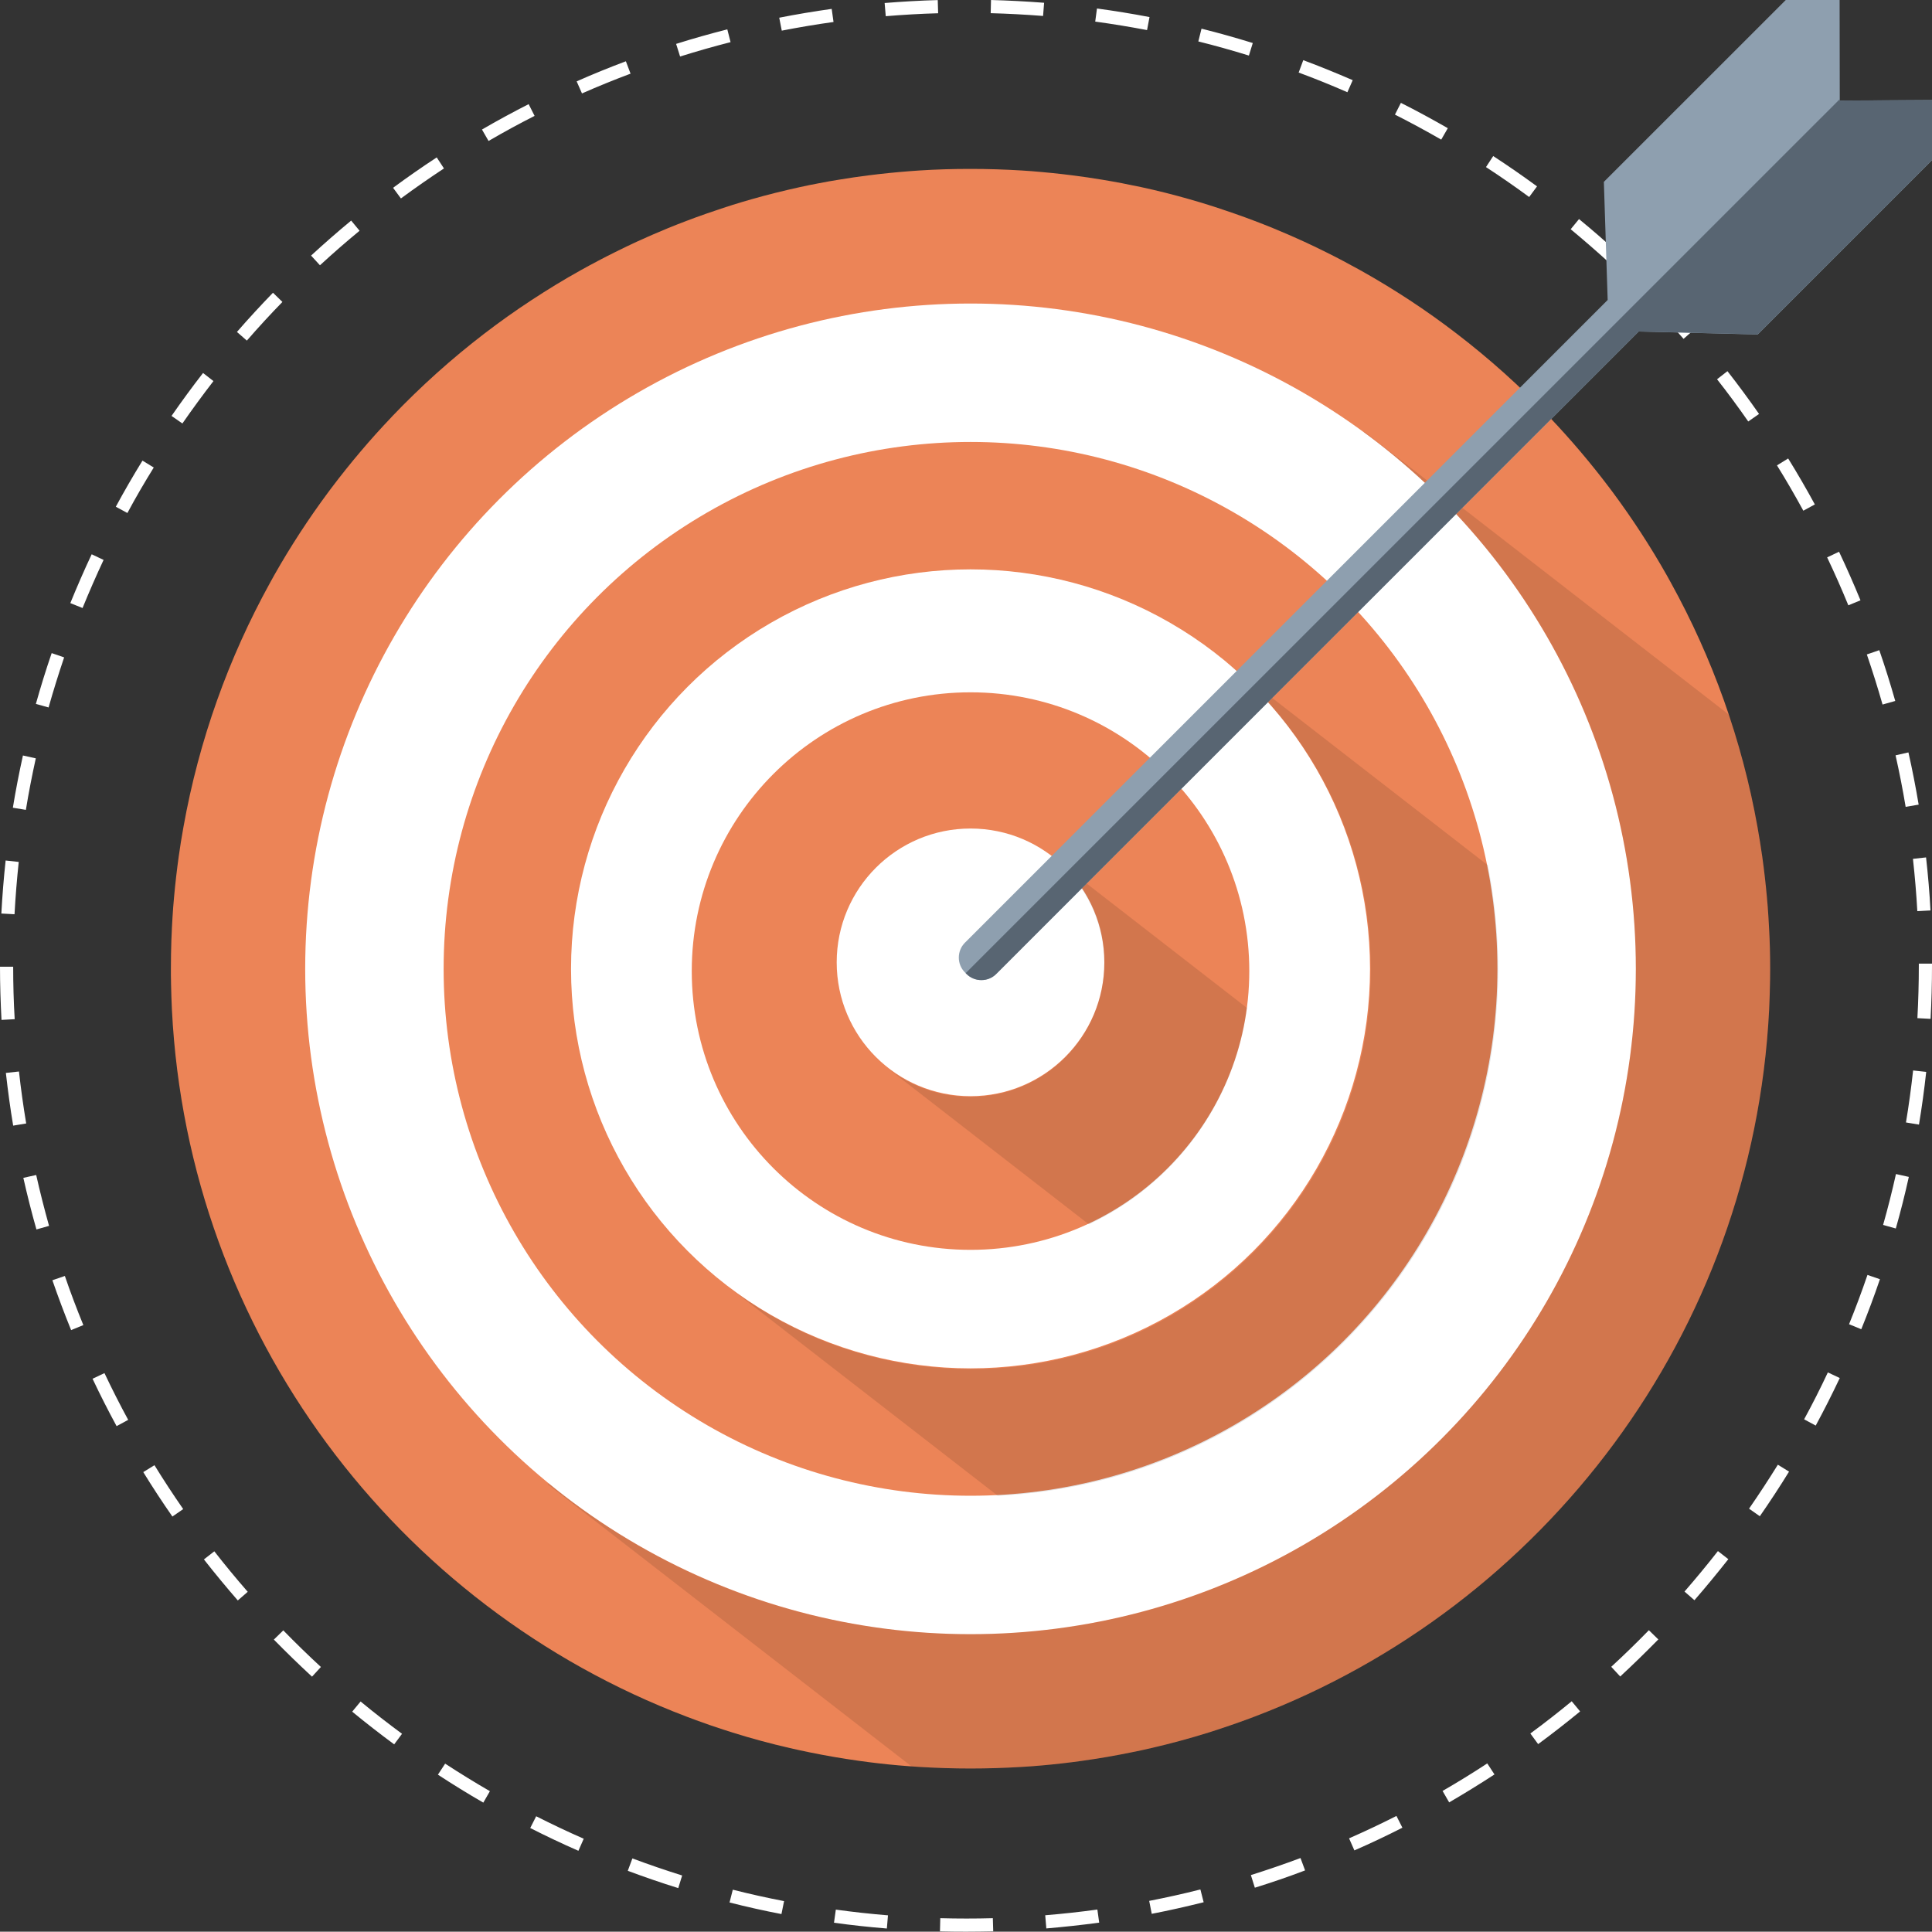 <?xml version="1.0" encoding="utf-8"?>
<!-- Generator: Adobe Illustrator 21.1.0, SVG Export Plug-In . SVG Version: 6.00 Build 0)  -->
<svg version="1.1" id="Layer_1" xmlns="http://www.w3.org/2000/svg" xmlns:xlink="http://www.w3.org/1999/xlink" x="0px" y="0px"
	 viewBox="0 0 2434 2433.6" style="enable-background:new 0 0 2434 2433.6;" xml:space="preserve">
<rect x="0" y="0" width="2434" height="2433.6" fill="#333333" stroke="none"/>
<style type="text/css">
	.st0{fill:#FFFFFF;}
	.st1{fill:#EC8457;}
	.st2{opacity:0.11;}
	.st3{fill:#8E9FAF;}
	.st4{fill:#586572;}
</style>
<g>
	<path class="st0" d="M1217,2433.6c-10.9,0-21.9-0.1-32.8-0.4l0.4-16.6c22,0.6,44.3,0.6,66.2,0l0.5,16.6
		C1239.9,2433.4,1228.4,2433.6,1217,2433.6z M1117.3,2429.6c-22.2-1.8-44.6-4.2-66.6-7.3l2.3-16.5c21.7,3,43.8,5.4,65.7,7.2
		L1117.3,2429.6z M1318.2,2429.5l-1.4-16.6c21.9-1.8,44-4.2,65.7-7.2l2.3,16.5C1362.8,2425.2,1340.4,2427.6,1318.2,2429.5z
		 M984.5,2411.4c-21.9-4.2-43.9-9.1-65.4-14.6l4.1-16.1c21.3,5.4,43,10.2,64.6,14.4L984.5,2411.4z M1451,2411.1l-3.2-16.3
		c21.5-4.2,43.3-9,64.5-14.4l4.1,16.1C1494.8,2401.9,1472.8,2406.9,1451,2411.1z M854.5,2378.7c-21.3-6.6-42.7-14-63.6-21.8
		l5.8-15.6c20.6,7.7,41.7,14.9,62.7,21.5L854.5,2378.7z M1580.9,2378.2l-5-15.9c20.9-6.6,42-13.8,62.5-21.5l5.8,15.6
		C1623.5,2364.3,1602.2,2371.6,1580.9,2378.2z M728.7,2331.7c-20.4-8.9-40.8-18.6-60.7-28.7l7.5-14.8c19.6,9.9,39.8,19.5,59.9,28.3
		L728.7,2331.7z M1706.3,2331.2l-6.7-15.2c20.1-8.8,40.1-18.3,59.7-28.2l7.5,14.8C1747,2312.7,1726.7,2322.3,1706.3,2331.2z
		 M608.9,2271c-19.3-11.1-38.5-23-57.2-35.2l9.1-13.9c18.4,12,37.4,23.7,56.4,34.7L608.9,2271z M1825.7,2270.7l-8.3-14.4
		c19-11,37.9-22.6,56.3-34.7l9.1,13.9C1864.1,2247.7,1844.9,2259.5,1825.7,2270.7z M496.6,2197.6c-17.9-13.2-35.8-27.1-52.9-41.2
		l10.6-12.8c16.9,14,34.5,27.6,52.2,40.7L496.6,2197.6z M1937.8,2197.3l-9.8-13.4c17.7-13,35.2-26.7,52.1-40.6l10.6,12.8
		C1973.4,2170.3,1955.7,2184.1,1937.8,2197.3z M393.1,2112.3c-16.4-15.1-32.5-30.8-48.1-46.7l11.9-11.6
		c15.3,15.7,31.3,31.3,47.4,46.1L393.1,2112.3z M2041.2,2112.1l-11.3-12.2c16.2-14.9,32.1-30.4,47.4-46.1l11.9,11.6
		C2073.7,2081.2,2057.5,2097,2041.2,2112.1z M299.6,2016.3c-14.6-16.8-29-34.2-42.7-51.7l13.1-10.2c13.5,17.3,27.6,34.4,42.1,51
		L299.6,2016.3z M2134.7,2016l-12.5-10.9c14.4-16.6,28.6-33.7,42.1-51l13.1,10.2C2163.6,1981.8,2149.3,1999.2,2134.7,2016z
		 M217.2,1910.6c-12.7-18.2-25.1-37.1-36.7-56l14.1-8.7c11.5,18.7,23.7,37.3,36.2,55.3L217.2,1910.6z M2217.1,1910.2l-13.6-9.5
		c12.5-18.1,24.7-36.7,36.3-55.4l14.1,8.7C2242.2,1873,2229.8,1891.9,2217.1,1910.2z M146.9,1796.7c-10.6-19.5-20.8-39.6-30.3-59.7
		l15-7.1c9.4,19.8,19.4,39.6,29.9,58.9L146.9,1796.7z M2287.5,1796l-14.6-7.9c10.5-19.3,20.6-39.2,29.9-59.1l15,7.1
		C2308.3,1756.2,2298.1,1776.4,2287.5,1796z M89.6,1675.7c-8.4-20.6-16.3-41.7-23.6-62.8l15.7-5.4c7.1,20.8,15,41.6,23.3,61.9
		L89.6,1675.7z M2344.9,1674.6l-15.4-6.3c8.3-20.4,16.1-41.3,23.2-62.1l15.7,5.4C2361.2,1632.8,2353.3,1653.9,2344.9,1674.6z
		 M45.9,1548.9c-6.1-21.4-11.6-43.3-16.5-65l16.2-3.6c4.8,21.4,10.3,43,16.2,64.1L45.9,1548.9z M2388.4,1547.7l-16-4.5
		c6-21.1,11.4-42.7,16.2-64.1l16.2,3.6C2400,1504.4,2394.5,1526.3,2388.4,1547.7z M16.6,1418.1c-3.7-21.9-6.7-44.3-9.2-66.4
		l16.5-1.8c2.4,21.8,5.5,43.9,9.1,65.5L16.6,1418.1z M2417.6,1416.8l-16.4-2.7c3.6-21.6,6.6-43.7,9-65.5l16.5,1.8
		C2424.3,1372.6,2421.2,1394.9,2417.6,1416.8z M1.9,1284.9c-1.2-22.2-1.9-44.7-1.9-67l16.6,0c0,22,0.6,44.2,1.9,66.1L1.9,1284.9z
		 M2432.2,1283.6l-16.6-0.9c1.2-21.9,1.8-44.1,1.8-66.1l0-2.6l16.6,0l0,2.6C2434,1238.9,2433.4,1261.4,2432.2,1283.6z M18.3,1151.8
		l-16.6-0.9c1.2-22.2,3-44.7,5.4-66.8l16.5,1.8C21.3,1107.6,19.5,1129.8,18.3,1151.8z M2415.5,1147.9c-1.2-21.9-3.1-44.1-5.5-65.9
		l16.5-1.8c2.5,22.1,4.4,44.6,5.6,66.8L2415.5,1147.9z M32.6,1020.3l-16.4-2.7c3.6-22,7.9-44.1,12.7-65.8l16.2,3.6
		C40.4,976.8,36.1,998.7,32.6,1020.3z M2400.8,1016.5c-3.6-21.7-7.9-43.5-12.7-64.9l16.2-3.7c4.9,21.7,9.2,43.8,12.9,65.8
		L2400.8,1016.5z M61.2,891.3l-16-4.5c6-21.4,12.7-43,19.9-64l15.7,5.4C73.8,848.9,67.2,870.1,61.2,891.3z M2371.7,887.6
		c-6-21.1-12.7-42.3-19.8-63.1l15.7-5.4c7.3,21,14,42.6,20.1,64L2371.7,887.6z M104,766l-15.4-6.2c8.4-20.6,17.4-41.3,26.9-61.5
		l15,7.1C121.2,725.3,112.3,745.7,104,766z M2328.6,762.6c-8.3-20.3-17.3-40.6-26.7-60.4l15-7.1c9.5,20.1,18.6,40.7,27,61.2
		L2328.6,762.6z M160.5,646.3l-14.6-7.9c10.6-19.6,21.9-39.1,33.6-58.1l14.2,8.7C182.1,607.7,170.9,626.9,160.5,646.3z
		 M2271.9,643.4c-10.5-19.2-21.6-38.5-33.2-57.1l14.1-8.7c11.7,18.9,23,38.4,33.6,57.9L2271.9,643.4z M229.8,533.5l-13.7-9.5
		c12.7-18.3,26-36.5,39.7-54.1l13.1,10.2C255.5,497.5,242.3,515.5,229.8,533.5z M2202.5,531c-12.5-18-25.7-35.9-39.3-53.2l13.1-10.2
		c13.7,17.5,27.1,35.7,39.8,53.9L2202.5,531z M311,429.1l-12.5-10.9c14.6-16.8,29.9-33.4,45.4-49.4l11.9,11.6
		C340.5,396.1,325.4,412.5,311,429.1z M2121,426.9c-14.4-16.5-29.5-32.9-44.9-48.6l11.9-11.6c15.5,15.9,30.8,32.5,45.5,49.2
		L2121,426.9z M403.1,334.2L391.9,322c16.4-15.1,33.3-29.9,50.5-44.1l10.6,12.8C436,304.7,419.3,319.3,403.1,334.2z M2028.7,332.2
		c-16.2-14.8-33-29.4-49.9-43.4l10.5-12.8c17.2,14.1,34.2,28.9,50.6,44L2028.7,332.2z M505.1,250l-9.9-13.4
		c17.9-13.2,36.4-26.1,55-38.3l9.1,13.9C541,224.3,522.7,237,505.1,250z M1926.5,248.2c-17.7-13-36-25.7-54.4-37.7l9.1-13.9
		c18.7,12.2,37.2,25,55.2,38.2L1926.5,248.2z M615.5,177.6l-8.3-14.4c19.2-11.2,39-21.9,58.8-32l7.5,14.8
		C654,155.9,634.5,166.5,615.5,177.6z M1815.7,175.9c-19.1-11-38.7-21.6-58.3-31.5l7.5-14.8c19.9,10,39.7,20.8,59.1,31.9
		L1815.7,175.9z M733.2,117.7l-6.7-15.2c20.3-9,41.2-17.5,62-25.3l5.9,15.6C773.8,100.5,753.2,108.9,733.2,117.7z M1697.5,116.2
		c-20.1-8.8-40.8-17.2-61.4-24.8l5.8-15.6c20.9,7.8,41.8,16.3,62.3,25.2L1697.5,116.2z M856.8,71.2l-5-15.9
		c21.2-6.7,42.9-12.8,64.5-18.3l4.1,16.1C899.2,58.5,877.8,64.6,856.8,71.2z M1573.4,70c-21-6.5-42.4-12.5-63.7-17.8l4-16.1
		c21.6,5.4,43.3,11.5,64.6,18.1L1573.4,70z M984.9,38.6l-3.2-16.3c21.8-4.3,44.1-8,66.1-11.1l2.3,16.5
		C1028.4,30.7,1006.5,34.4,984.9,38.6z M1445.1,37.9c-21.6-4.1-43.5-7.7-65.3-10.7l2.2-16.5c22.1,3,44.3,6.6,66.2,10.8L1445.1,37.9z
		 M1115.9,20.4l-1.4-16.6c22.2-1.8,44.7-3.1,66.9-3.7l0.5,16.6C1160,17.3,1137.7,18.6,1115.9,20.4z M1314.1,20.1
		c-21.8-1.7-44-2.9-66-3.5l0.4-16.6c22.3,0.6,44.8,1.8,66.9,3.5L1314.1,20.1z"/>
</g>
<path class="st1" d="M2230.1,1220.6c0,4.3,0,8.7-0.1,13c-0.2,13-0.6,26-1.2,38.8c-20.7,407.8-283.9,751.7-648.2,890.2
	c-3.8,1.5-7.7,2.9-11.5,4.3c-11.6,4.2-23.2,8.3-35,12.1c-3.9,1.3-7.9,2.5-11.8,3.8c-23.7,7.4-47.7,13.9-72.1,19.5
	c-8.1,1.9-16.3,3.7-24.5,5.3c-20.5,4.2-41.2,7.8-62.1,10.7c-4.2,0.6-8.4,1.1-12.6,1.7c-8.4,1.1-16.8,2-25.3,2.9
	c-4.2,0.4-8.5,0.8-12.7,1.2c-8.5,0.8-17,1.4-25.6,1.9c-21.4,1.3-43,2-64.7,2c-21.7,0-43.3-0.7-64.7-2c-8.6-0.5-17.1-1.2-25.6-1.9
	c-4.2-0.4-8.5-0.8-12.7-1.2c-8.5-0.9-16.9-1.8-25.3-2.9c-4.2-0.5-8.4-1.1-12.6-1.7c-20.9-2.9-41.6-6.5-62.1-10.7
	c-8.2-1.7-16.4-3.4-24.5-5.3c-24.4-5.6-48.4-12.1-72.1-19.5c-3.9-1.2-7.9-2.5-11.8-3.8c-11.8-3.8-23.4-7.8-35-12.1
	c-3.9-1.4-7.7-2.8-11.5-4.3c-364.4-138.5-627.6-482.4-648.2-890.2c-0.5-10.7-0.9-21.5-1.1-32.3c0-2.2-0.1-4.4-0.1-6.6
	c0-1.6,0-3.2-0.1-4.8c0-2.7,0-5.5,0-8.3c0-12,0.2-23.9,0.6-35.8c0.1-3.7,0.3-7.5,0.5-11.2c0.1-1.6,0.1-3.3,0.2-4.9
	c0.4-8.6,1-17.1,1.6-25.7c0.3-4.3,0.7-8.5,1.1-12.8c0.8-8.5,1.6-17,2.6-25.4c1-8.4,2-16.8,3.2-25.2c1.8-12.6,3.7-25,6-37.4
	c19.6-109.8,57-213.4,109.1-307.8c1.7-3.1,3.5-6.3,5.2-9.4c20.6-36.4,43.4-71.4,68.2-104.8c1.4-1.9,2.8-3.8,4.2-5.6
	c23.5-31.1,48.6-60.8,75.5-89c0.2-0.2,0.4-0.4,0.5-0.6c36.1-37.8,75-72.8,116.5-104.6c19.2-14.7,39-28.8,59.3-42.1
	c20.3-13.3,41-26,62.3-37.8c7.1-4,14.2-7.8,21.4-11.6c7.2-3.8,14.4-7.5,21.7-11.1c4.8-2.4,9.7-4.7,14.5-7.1
	c8.7-4.2,17.5-8.2,26.4-12.1c2.3-1,4.6-2,6.8-3c6.4-2.8,12.8-5.5,19.2-8.1c7.6-3.1,15.2-6.1,22.9-9c3.8-1.5,7.7-2.9,11.5-4.3
	c4.9-1.8,9.7-3.5,14.6-5.2c6.8-2.4,13.6-4.7,20.4-6.9c3.9-1.3,7.9-2.5,11.8-3.8c7.9-2.5,15.8-4.8,23.8-7.1
	c19.9-5.7,40.1-10.7,60.5-15.2c8.2-1.8,16.4-3.5,24.6-5c8.2-1.6,16.5-3.1,24.8-4.4c12.4-2.1,25-3.9,37.6-5.5
	c8.4-1.1,16.8-2,25.3-2.9c4.2-0.4,8.5-0.8,12.7-1.2c8.5-0.8,17-1.4,25.6-2c21.4-1.4,43-2,64.7-2c21.7,0,43.3,0.7,64.7,2
	c8.6,0.5,17.1,1.2,25.6,2c4.3,0.4,8.5,0.8,12.7,1.2c8.5,0.9,16.9,1.8,25.3,2.9c12.6,1.6,25.1,3.4,37.6,5.5
	c8.3,1.4,16.6,2.8,24.8,4.4c8.2,1.6,16.4,3.3,24.6,5c20.4,4.4,40.6,9.5,60.5,15.2c8,2.3,15.9,4.6,23.8,7.1c3.9,1.2,7.9,2.5,11.8,3.8
	c6.8,2.2,13.6,4.5,20.4,6.9c4.9,1.7,9.7,3.4,14.6,5.2c3.9,1.4,7.7,2.8,11.5,4.3c7.7,2.9,15.3,5.9,22.9,9c6.4,2.6,12.8,5.3,19.2,8.1
	c2.3,1,4.6,2,6.8,3c8.9,3.9,17.6,7.9,26.4,12.1c4.9,2.3,9.7,4.7,14.5,7.1c7.3,3.6,14.5,7.3,21.7,11.1c7.2,3.8,14.3,7.7,21.4,11.6
	c21.3,11.9,42,24.5,62.3,37.8c20.3,13.3,40,27.4,59.2,42.1c41.5,31.8,80.5,66.8,116.5,104.6c0.2,0.2,0.4,0.4,0.5,0.6
	c26.8,28.2,52,57.9,75.5,89c1.4,1.9,2.8,3.8,4.2,5.6c24.8,33.4,47.6,68.4,68.2,104.8c1.8,3.1,3.5,6.2,5.2,9.4
	c52.1,94.4,89.5,198,109.1,307.8c2.2,12.4,4.2,24.9,6,37.4c1.2,8.4,2.2,16.8,3.2,25.2c1,8.4,1.8,16.9,2.6,25.4
	c0.4,4.3,0.7,8.5,1.1,12.8c0.6,8.5,1.2,17.1,1.6,25.7C2229.7,1186,2230.1,1203.2,2230.1,1220.6z"/>
<circle class="st0" cx="1222.7" cy="1220.6" r="838.2"/>
<circle class="st1" cx="1222.7" cy="1220.6" r="663.8"/>
<circle class="st0" cx="1222.7" cy="1220.6" r="503.3"/>
<circle class="st1" cx="1222.7" cy="1223.4" r="351.2"/>
<circle class="st0" cx="1222.7" cy="1212.4" r="168.6"/>
<path class="st2" d="M1570.9,1269.8c-15.6,121-92.9,222.7-199.2,272.6l-251.8-195.4l0-0.1c28.4,21.9,64,34.9,102.7,34.9
	c93.1,0,168.6-75.5,168.6-168.6c0-53.9-25.3-101.8-64.6-132.7l0.1-0.2L1570.9,1269.8z"/>
<path class="st2" d="M1887.4,1221.5c0,355.4-279.3,645.6-630.4,662.9l-337.5-261.8c84.5,64.1,189.8,102.2,304.1,102.2
	c278,0,503.3-225.3,503.3-503.3c0-153.5-68.7-290.9-177-383.2l324.5,251.8C1882.9,1132.6,1887.4,1176.5,1887.4,1221.5z"/>
<path class="st2" d="M2230.1,1220.6c0,4.3,0,8.7-0.1,13c-0.2,13-0.6,26-1.2,38.8c-20.7,407.8-283.9,751.7-648.2,890.2
	c-3.8,1.5-7.7,2.9-11.5,4.3c-11.6,4.2-23.2,8.3-35,12.1c-3.9,1.3-7.9,2.5-11.8,3.8c-23.7,7.4-47.7,13.9-72.1,19.5
	c-8.1,1.9-16.3,3.7-24.5,5.3c-20.5,4.2-41.2,7.8-62.1,10.7c-4.2,0.6-8.4,1.1-12.6,1.7c-8.4,1.1-16.8,2-25.3,2.9
	c-4.2,0.4-8.5,0.8-12.7,1.2c-8.5,0.8-17,1.4-25.6,1.9c-21.4,1.3-43,2-64.7,2c-21.7,0-43.3-0.7-64.7-2c-3.2-0.2-6.5-0.4-9.7-0.7
	L690.2,1870l1-1.3c144.6,118.8,329.8,190.1,531.5,190.1c462.9,0,838.2-375.3,838.2-838.2c0-277.4-134.8-523.4-342.4-675.9l0.5-0.6
	l459.3,356.4c15.4,45.9,27.5,93.3,36.2,141.8c2.2,12.4,4.2,24.9,6,37.4c1.2,8.4,2.2,16.8,3.2,25.2c1,8.4,1.8,16.9,2.6,25.4
	c0.4,4.3,0.7,8.5,1.1,12.8c0.6,8.5,1.2,17.1,1.6,25.7C2229.7,1186,2230.1,1203.2,2230.1,1220.6z"/>
<path class="st3" d="M2317.5-67.7l0.3,194.5l192.4-1.2l-295.8,295.8l-149.9-3.7L1255,1227.1c-10.2,10.2-27,10.2-37.3,0l-2.1-2.1
	c-10.2-10.2-10.2-27,0-37.3l809.8-809.8l-4.8-148.8L2317.5-67.7z"/>
<g>
	<path class="st4" d="M2317.7,126.7l192.4-1.2l-295.8,295.8l-149.9-3.7L1255,1227.1c-10.2,10.2-27,10.2-37.3,0l-1.1-1.1L2317.7,125
		L2317.7,126.7z"/>
</g>
</svg>

